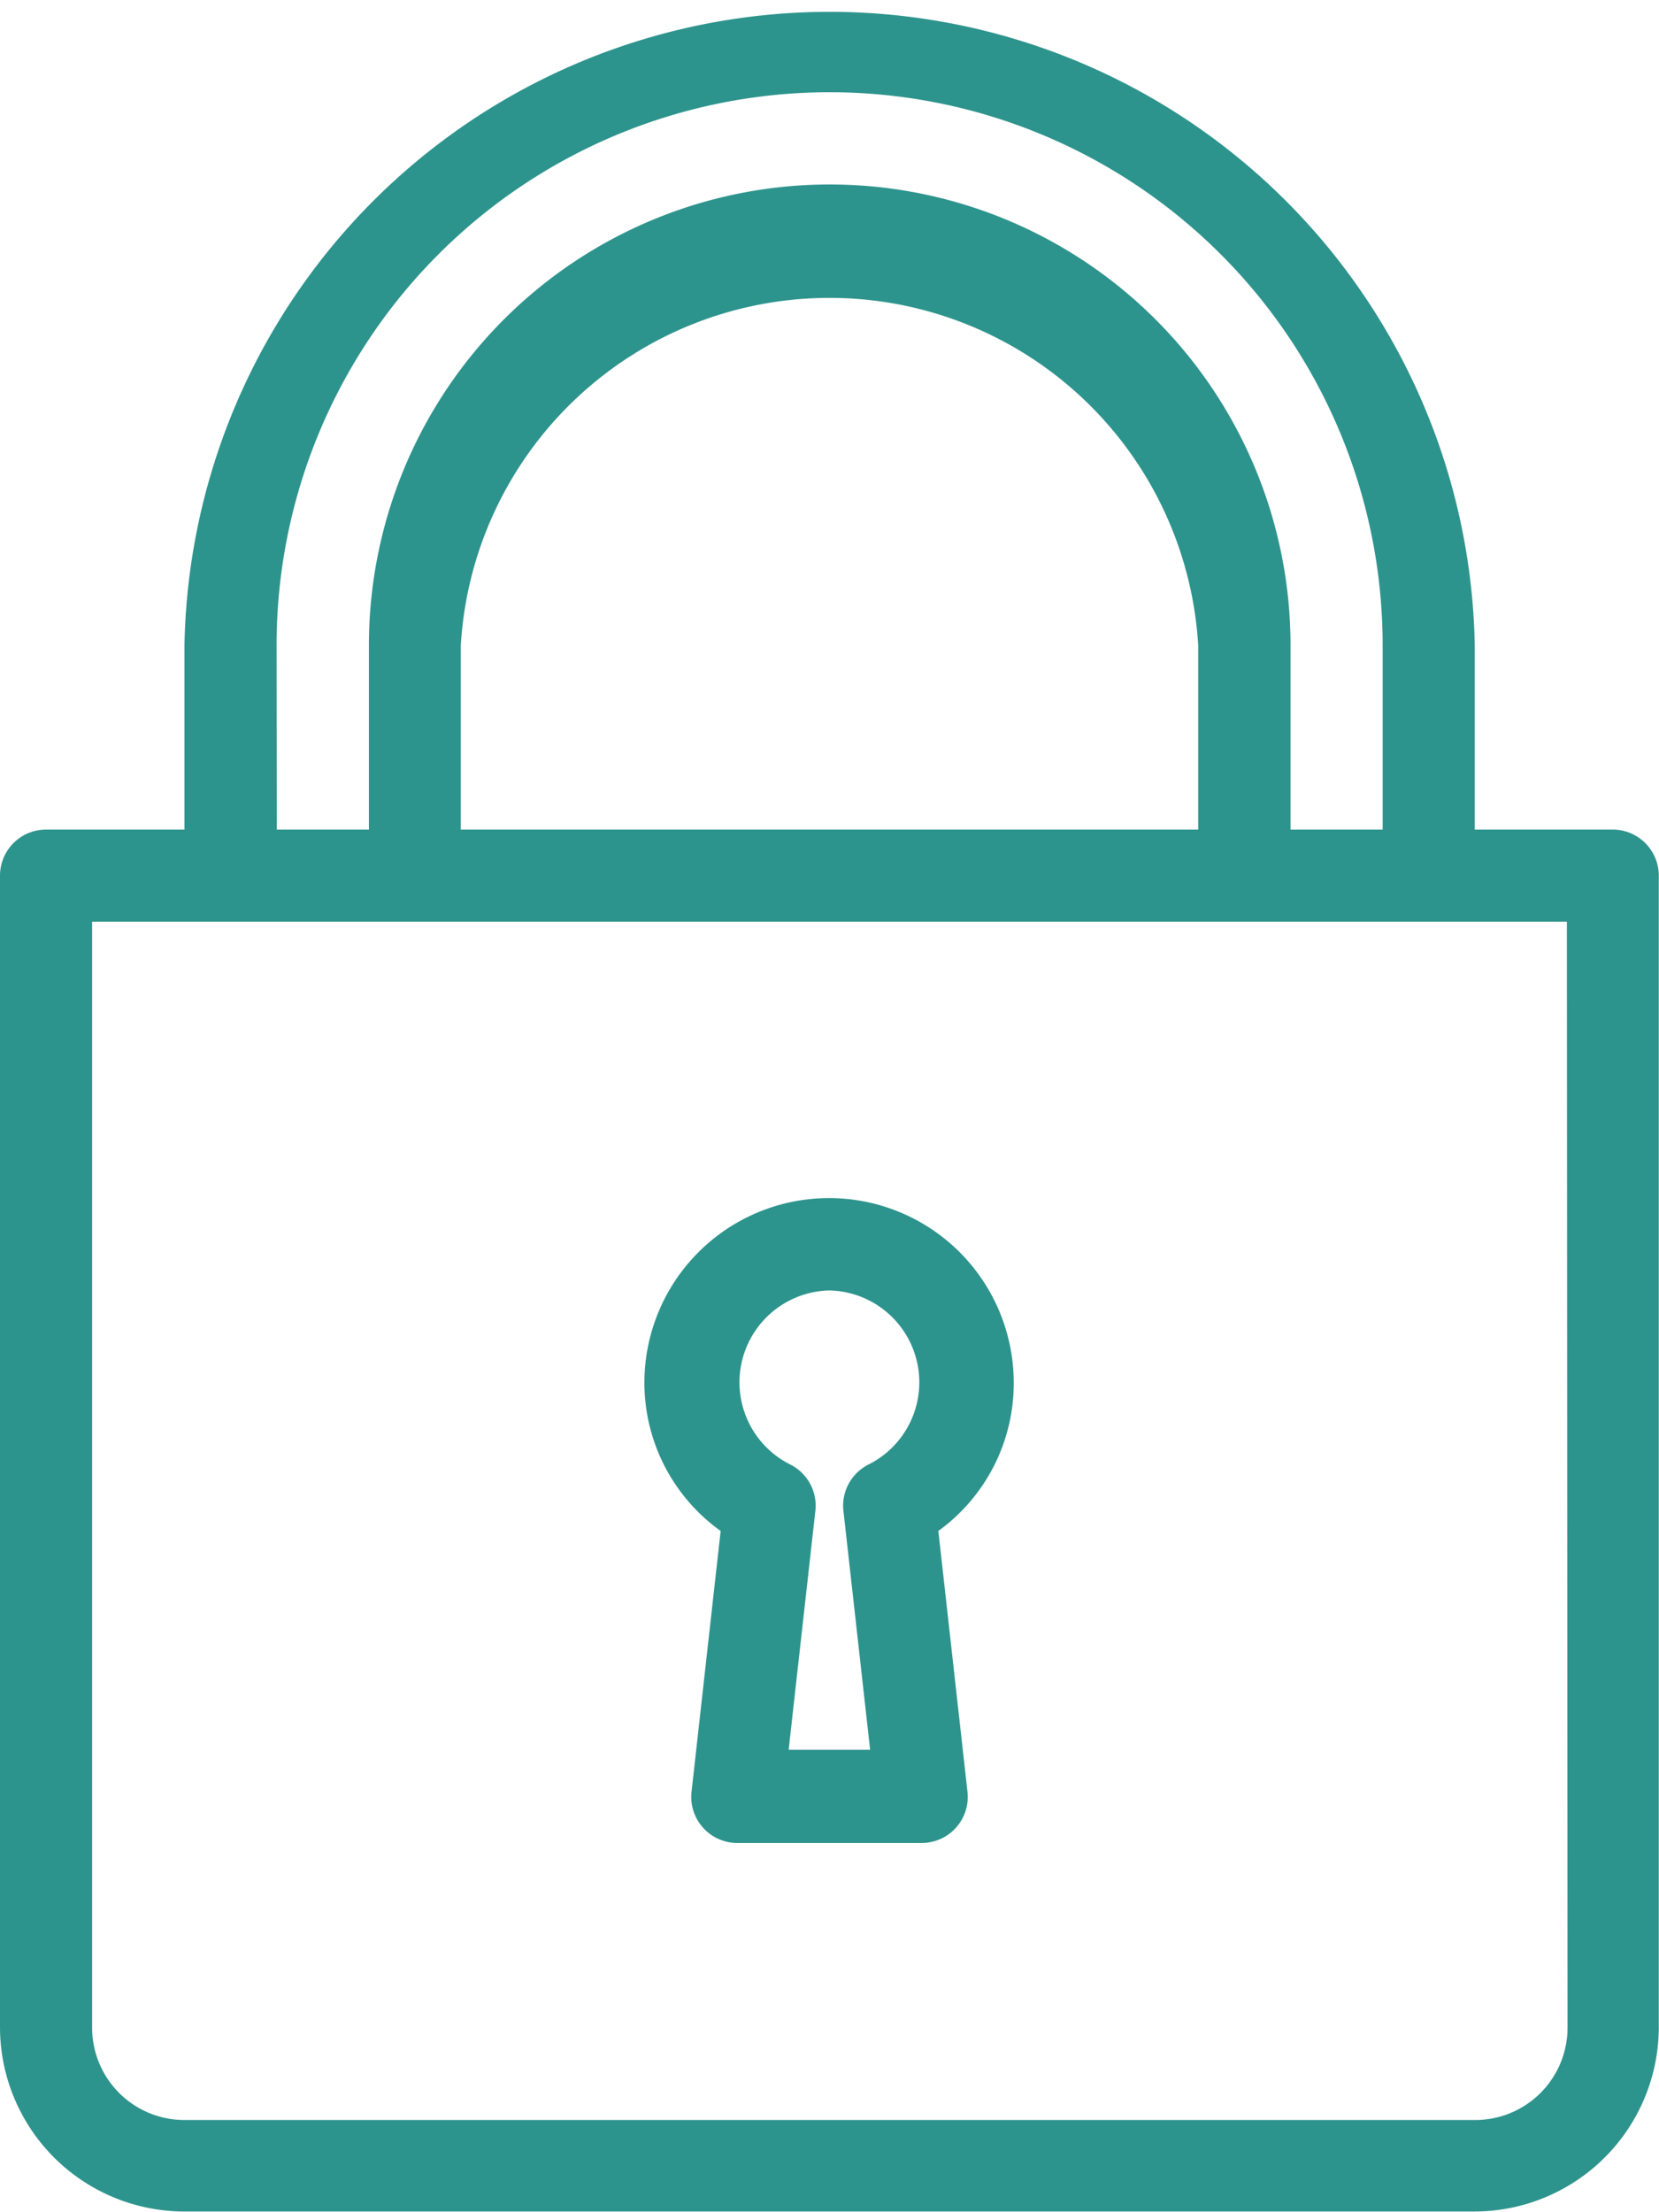 <svg xmlns="http://www.w3.org/2000/svg" width="7.636" height="10.181" viewBox="0 0 7.636 10.181">
  <g id="Group_3" data-name="Group 3" transform="translate(-64)">
    <path id="Path_10" data-name="Path 10" d="M213.68,278.864l-.134,1.2a.212.212,0,0,0,.211.236h.848a.212.212,0,0,0,.211-.236l-.134-1.2a.839.839,0,0,0,.347-.682.848.848,0,1,0-1.7,0A.839.839,0,0,0,213.68,278.864Zm.5-1.107a.423.423,0,0,1,.183.8.212.212,0,0,0-.118.214l.123,1.1h-.375l.123-1.1a.212.212,0,0,0-.118-.214.423.423,0,0,1,.183-.8Z" transform="translate(-146.363 -271.818)" fill="#2d948d"/>
    <path id="Path_11" data-name="Path 11" d="M71.424,3.818h-.636V2.97a2.97,2.97,0,0,0-5.939,0v.848h-.636A.212.212,0,0,0,64,4.03v5.3a.849.849,0,0,0,.848.848h5.939a.849.849,0,0,0,.848-.848V4.03A.212.212,0,0,0,71.424,3.818ZM65.273,2.97a2.545,2.545,0,0,1,5.091,0v.848h-.424V2.97a2.121,2.121,0,0,0-4.242,0v.848h-.424Zm4.242.848H66.121V2.97a1.7,1.7,0,0,1,3.394,0Zm1.7,5.515a.425.425,0,0,1-.424.424H64.848a.425.425,0,0,1-.424-.424V4.242h6.788Z" fill="#2d948d"/>
  </g>
</svg>
